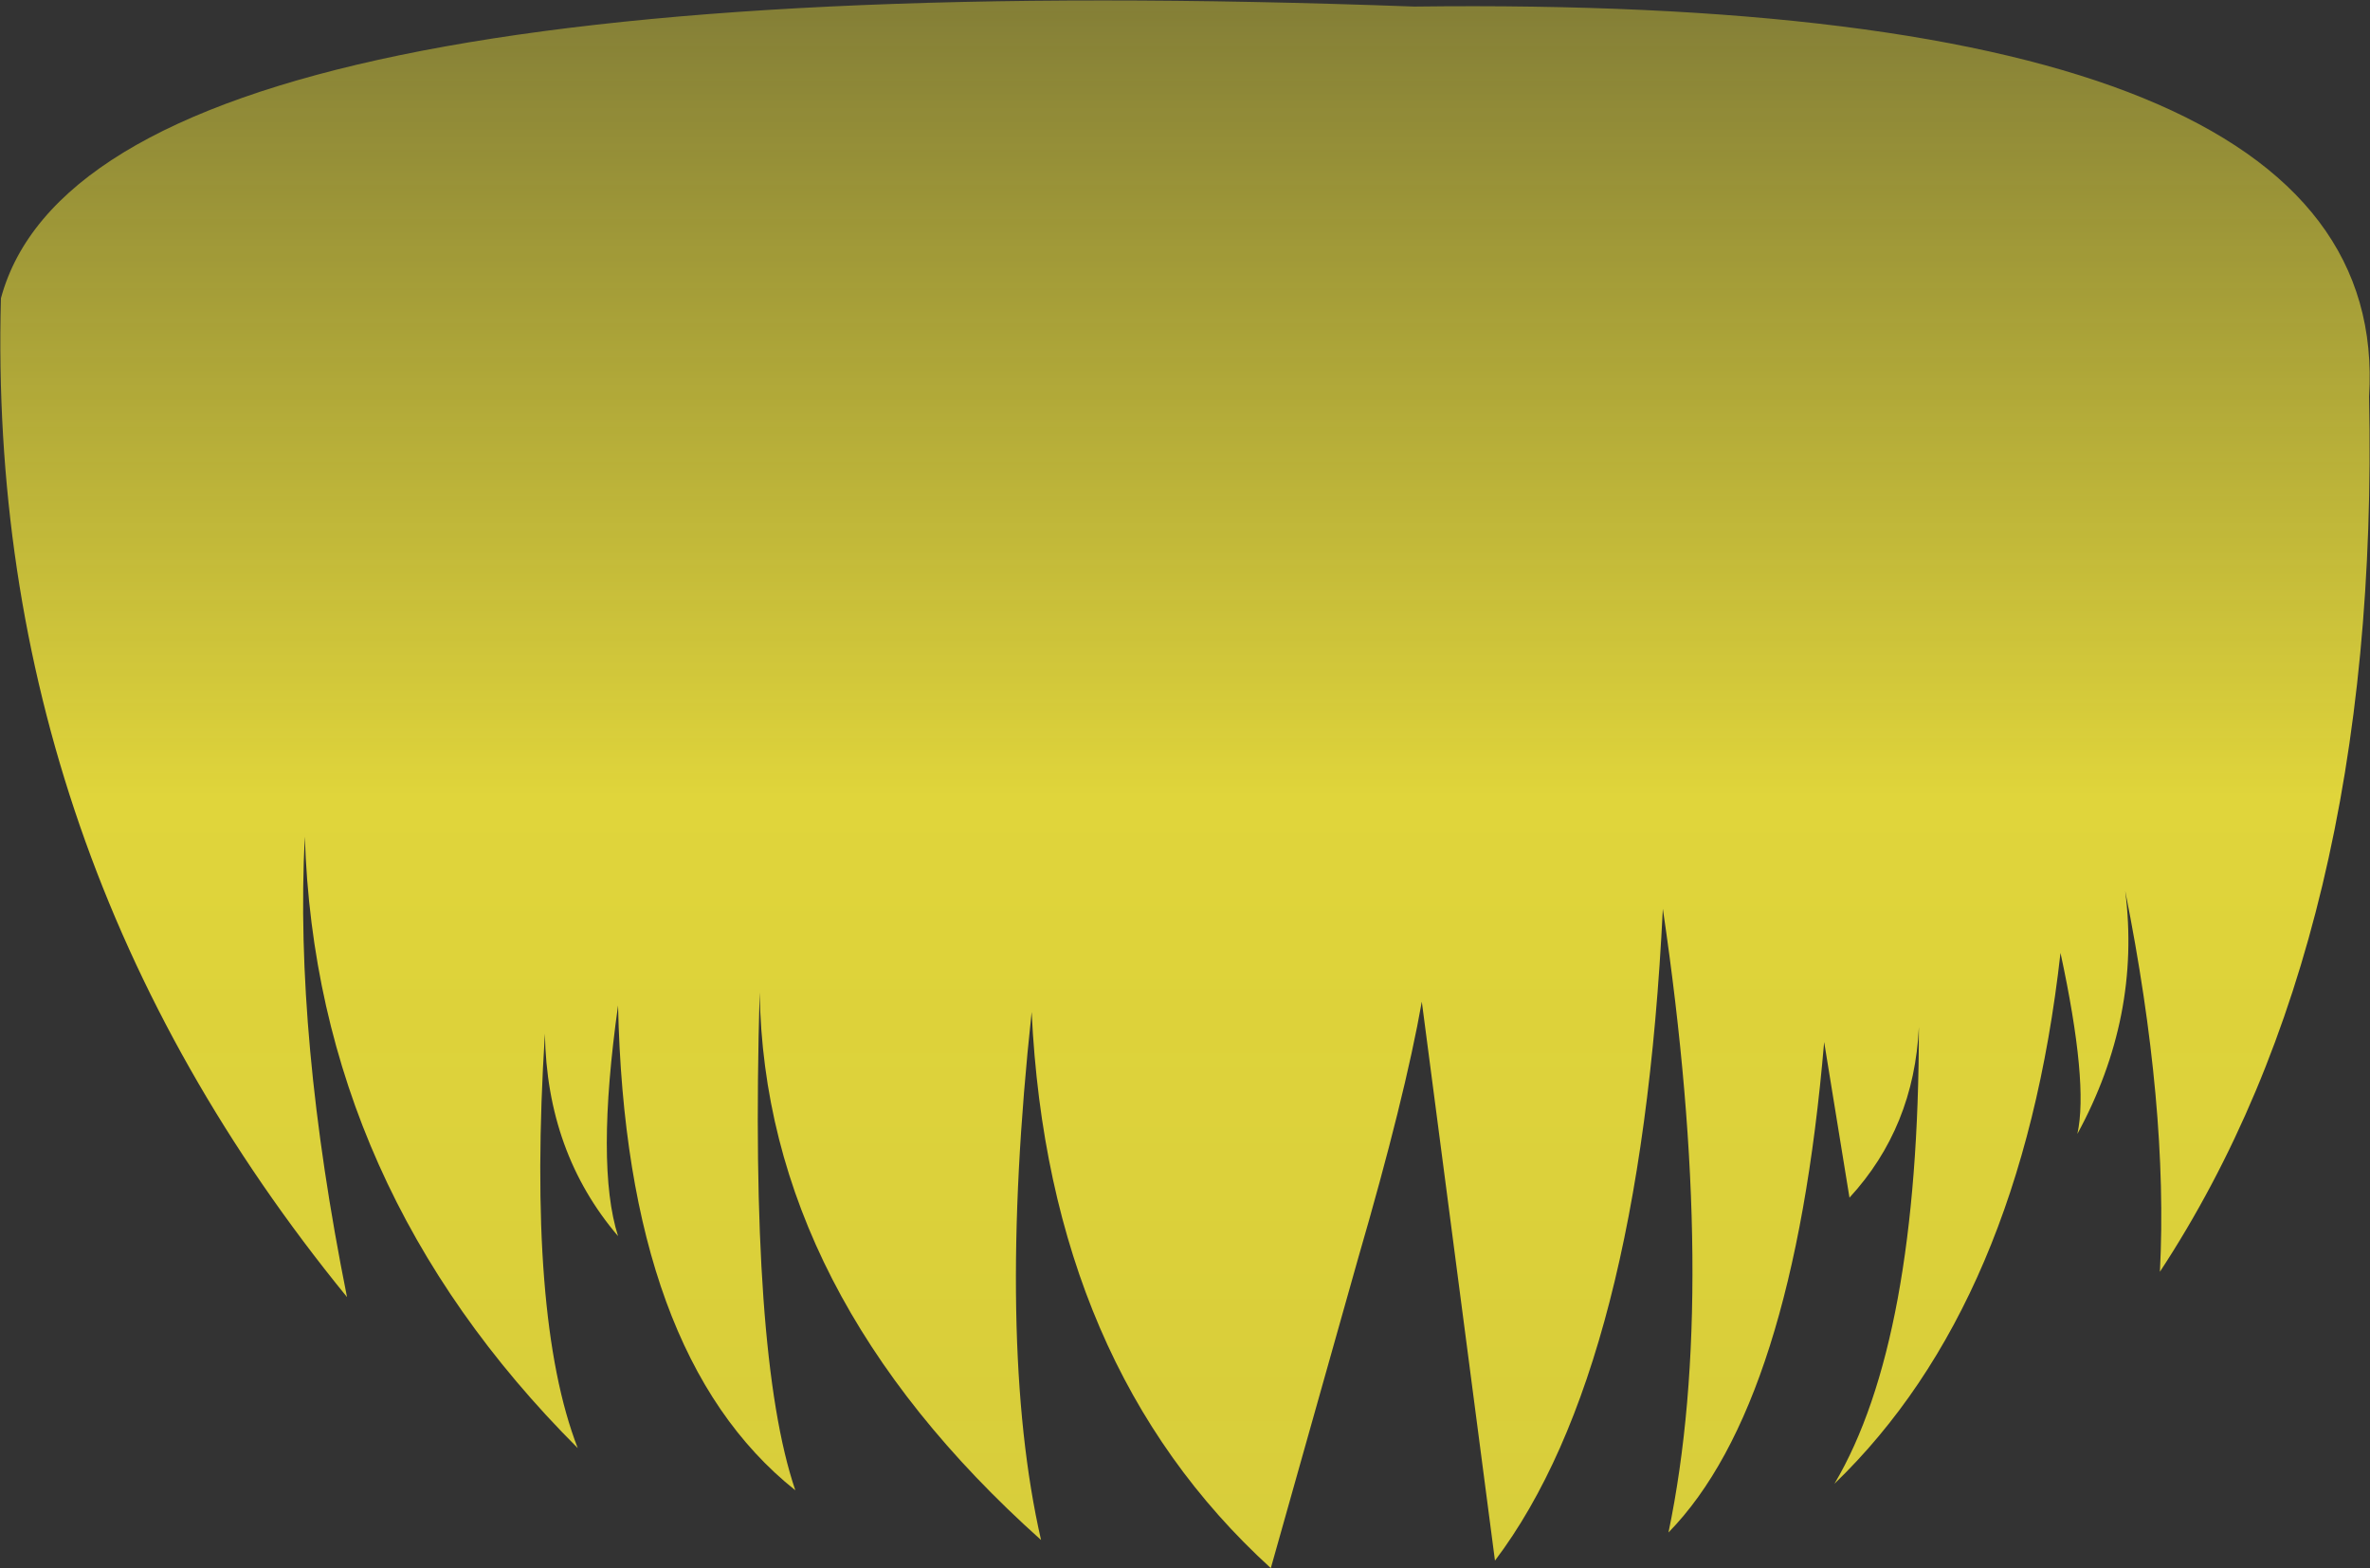 <?xml version="1.0" encoding="UTF-8" standalone="no"?>
<svg xmlns:xlink="http://www.w3.org/1999/xlink" height="83.6px" width="126.35px" xmlns="http://www.w3.org/2000/svg">
  <rect width="100%" height="100%" fill="#333333" stroke="none"/>
  <g transform="matrix(1.0, 0.0, 0.0, 1.0, 63.15, 41.8)">
    <path d="M12.25 -41.45 Q64.5 -42.1 63.15 -20.65 63.75 8.1 52.0 26.0 52.45 17.2 50.15 5.7 51.0 12.4 47.6 18.65 48.2 15.95 46.7 9.0 44.6 27.7 34.65 37.3 39.15 29.7 39.15 12.95 38.9 18.3 35.45 22.05 L34.1 13.75 Q32.45 33.1 25.8 39.9 28.5 26.95 25.5 6.65 24.3 31.15 16.55 41.4 L12.65 11.6 Q11.75 16.7 9.25 25.3 L4.6 41.8 Q-7.25 31.0 -8.15 12.15 -10.05 29.8 -7.65 40.3 -22.4 27.1 -22.65 11.1 -23.2 30.45 -20.75 37.65 -29.8 30.45 -30.2 11.8 -31.4 20.35 -30.2 24.1 -34.0 19.65 -34.1 13.3 -35.05 28.45 -32.35 35.4 -46.3 21.45 -46.9 2.8 -47.45 13.4 -44.65 27.35 -63.9 3.75 -63.1 -25.9 -58.2 -44.05 12.25 -41.45" fill="url(#gradient0)" fill-rule="evenodd" stroke="none"/>
  </g>
  <defs>
    <linearGradient gradientTransform="matrix(0.0, 0.128, -0.011, 0.0, 85.55, 25.85)" gradientUnits="userSpaceOnUse" id="gradient0" spreadMethod="pad" x1="-819.2" x2="819.2">
      <stop offset="0.0" stop-color="#fff23c" stop-opacity="0.0"/>
      <stop offset="0.38" stop-color="#fff23c" stop-opacity="0.847"/>
      <stop offset="0.604" stop-color="#fff23c" stop-opacity="0.8"/>
      <stop offset="1.0" stop-color="#fff23c" stop-opacity="0.0"/>
    </linearGradient>
  </defs>
</svg>
